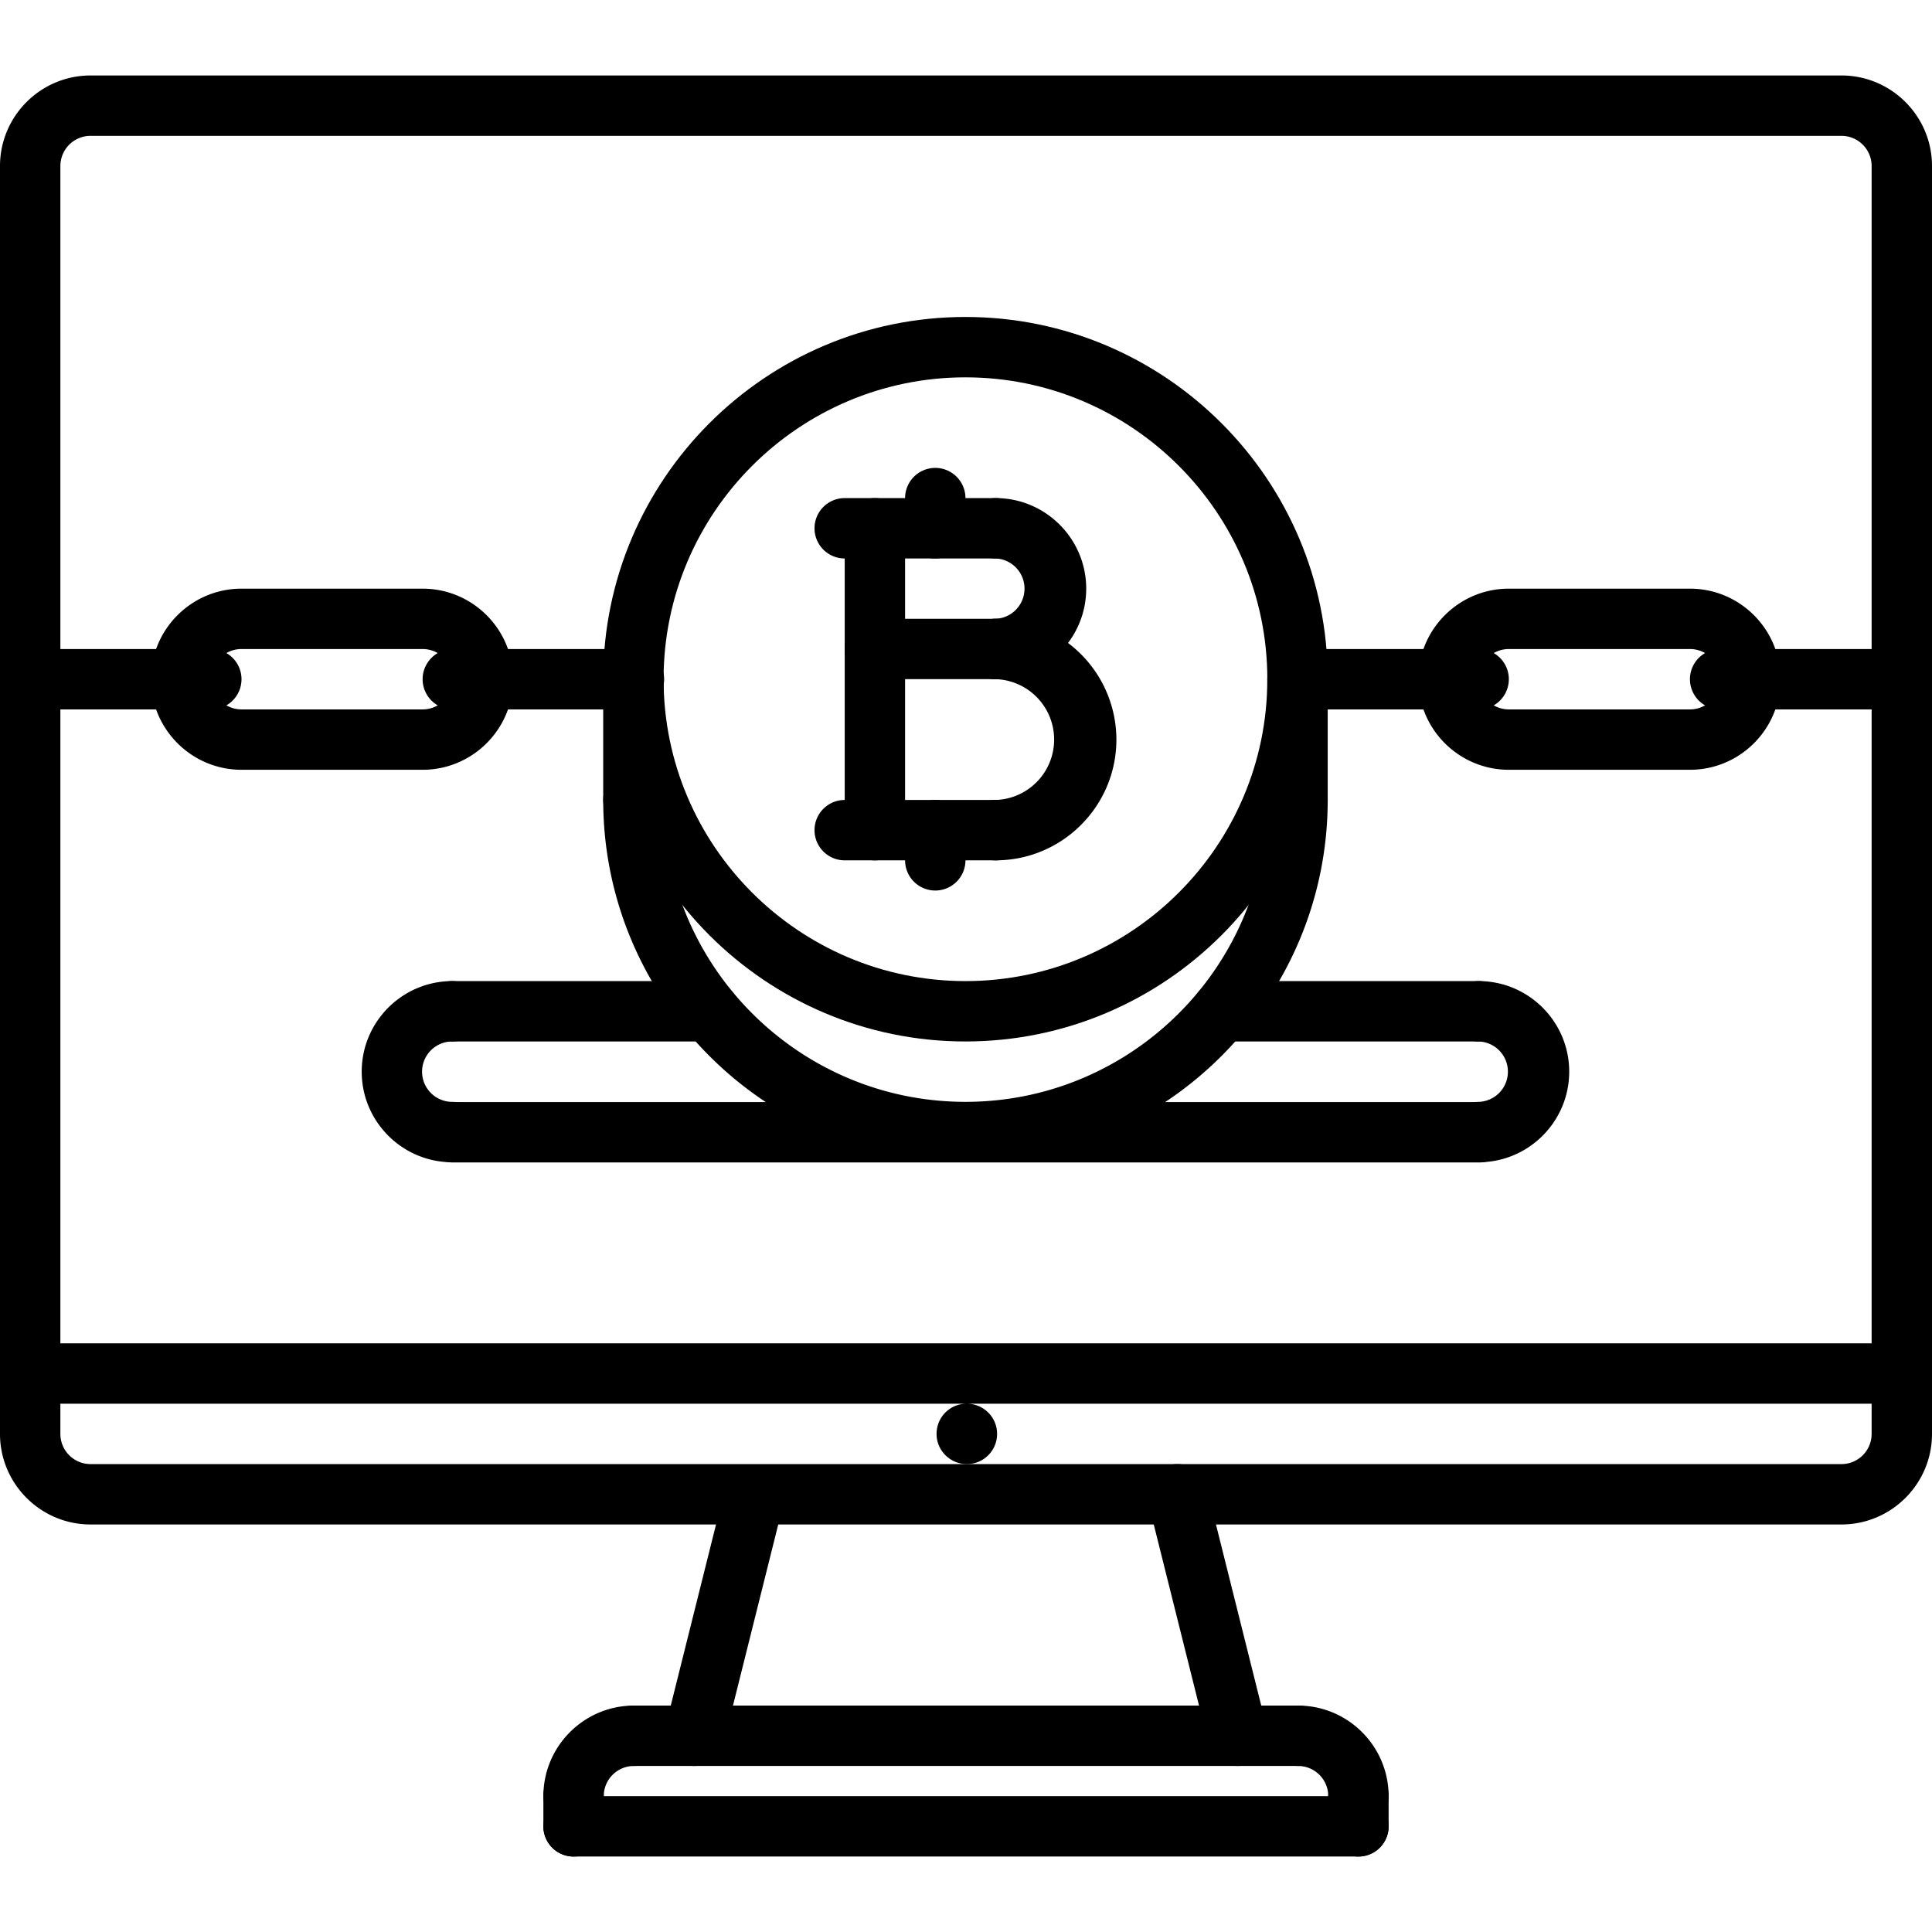 <svg xmlns="http://www.w3.org/2000/svg" viewBox="0 0 64 64"><path d="M31.982 34.5c-6.617 0-12-5.383-12-12s5.383-12 12-12 12 5.383 12 12-5.382 12-12 12zm0-22c-5.514 0-10 4.486-10 10s4.486 10 10 10 10-4.486 10-10-4.486-10-10-10z"/><path d="M31.982 38.5c-6.617 0-12-5.383-12-12a1 1 0 112 0c0 5.514 4.486 10 10 10s10-4.486 10-10a1 1 0 112 0c0 6.617-5.382 12-12 12z"/><path d="M42.982 27.5a1 1 0 01-1-1v-4a1 1 0 112 0v4a1 1 0 01-1 1zM20.982 27.5a1 1 0 01-1-1v-4a1 1 0 112 0v4a1 1 0 01-1 1zM28.982 28.5a1 1 0 01-1-1v-10a1 1 0 112 0v10a1 1 0 01-1 1zM32.983 22.498a1 1 0 110-2 1 1 0 000-1.998 1 1 0 110-2c1.653 0 2.999 1.346 2.999 2.999s-1.345 2.999-2.999 2.999z"/><path d="M32.981 28.5a1 1 0 110-2 2.002 2.002 0 000-4.002 1 1 0 110-2 4.006 4.006 0 014.001 4.002c0 2.206-1.794 4-4.001 4zM32.983 18.5h-5.001a1 1 0 110-2h5.001a1 1 0 110 2z"/><path d="M32.981 28.5h-4.999a1 1 0 110-2h4.999a1 1 0 110 2zM32.983 22.498h-4.001a1 1 0 110-2h4.001a1 1 0 110 2zM30.982 18.5a1 1 0 01-1-1v-1a1 1 0 112 0v1a1 1 0 01-1 1z"/><path d="M30.982 29.5a1 1 0 01-1-1v-1a1 1 0 112 0v1a1 1 0 01-1 1zM32.03 48.5c-.553 0-1.005-.447-1.005-1s.442-1 .994-1h.011a1 1 0 110 2zM63 46.5H1.047a1 1 0 110-2H63a1 1 0 110 2z"/><path d="M61 50.5H3c-1.654 0-3-1.346-3-3v-42c0-1.654 1.346-3 3-3h58c1.654 0 3 1.346 3 3v42c0 1.654-1.346 3-3 3zM3 4.5a1 1 0 00-1 1v42a1 1 0 001 1h58a1 1 0 001-1v-42a1 1 0 00-1-1H3z"/><path d="M23.001 58.5a1 1 0 01-.971-1.242l2-8a1 1 0 011.94.484l-2 8a1 1 0 01-.969.758zM40.999 58.5a1 1 0 01-.969-.758l-2-8a.998.998 0 01.728-1.212.996.996 0 011.212.728l2 8a.998.998 0 01-.971 1.242z"/><path d="M19 60.5a1 1 0 01-1-1c0-1.654 1.346-3 3-3a1 1 0 110 2 1 1 0 00-1 1 1 1 0 01-1 1zM45 60.5a1 1 0 01-1-1 1 1 0 00-1-1 1 1 0 110-2c1.654 0 3 1.346 3 3a1 1 0 01-1 1z"/><path d="M43 58.5H21a1 1 0 110-2h22a1 1 0 110 2zM19 61.5a1 1 0 01-1-1v-1a1 1 0 112 0v1a1 1 0 01-1 1z"/><path d="M45 61.5H19a1 1 0 110-2h26a1 1 0 110 2z"/><path d="M45 61.5a1 1 0 01-1-1v-1a1 1 0 112 0v1a1 1 0 01-1 1zM49 38.508H15a1 1 0 110-2h34a1 1 0 110 2z"/><path d="M14.982 38.501c-1.654 0-3-1.347-3-3.001s1.346-3 3-3a1 1 0 110 2 1 1 0 000 2.001 1 1 0 110 2z"/><path d="M23.496 34.5h-8.514a1 1 0 110-2h8.514a1 1 0 110 2zM48.982 38.501a1 1 0 110-2 1.001 1.001 0 000-2.001 1 1 0 110-2c1.654 0 3 1.346 3 3s-1.345 3.001-3 3.001z"/><path d="M48.982 34.5h-8.515a1 1 0 110-2h8.515a1 1 0 110 2z"/><g><path d="M55.982 25.5h-6c-1.654 0-3-1.346-3-3s1.346-3 3-3h6c1.654 0 3 1.346 3 3s-1.345 3-3 3zm-6-4a1 1 0 000 2h6a1 1 0 000-2h-6z"/><path d="M62.982 23.5h-6a1 1 0 110-2h6a1 1 0 110 2zM48.982 23.5h-6a1 1 0 110-2h6a1 1 0 110 2z"/></g><g><path d="M14 25.5H8c-1.654 0-3-1.346-3-3s1.346-3 3-3h6c1.654 0 3 1.346 3 3s-1.346 3-3 3zm-6-4a1 1 0 000 2h6a1 1 0 000-2H8z"/><path d="M21 23.5h-6a1 1 0 110-2h6a1 1 0 110 2zM7 23.5H1a1 1 0 110-2h6a1 1 0 110 2z"/></g></svg>